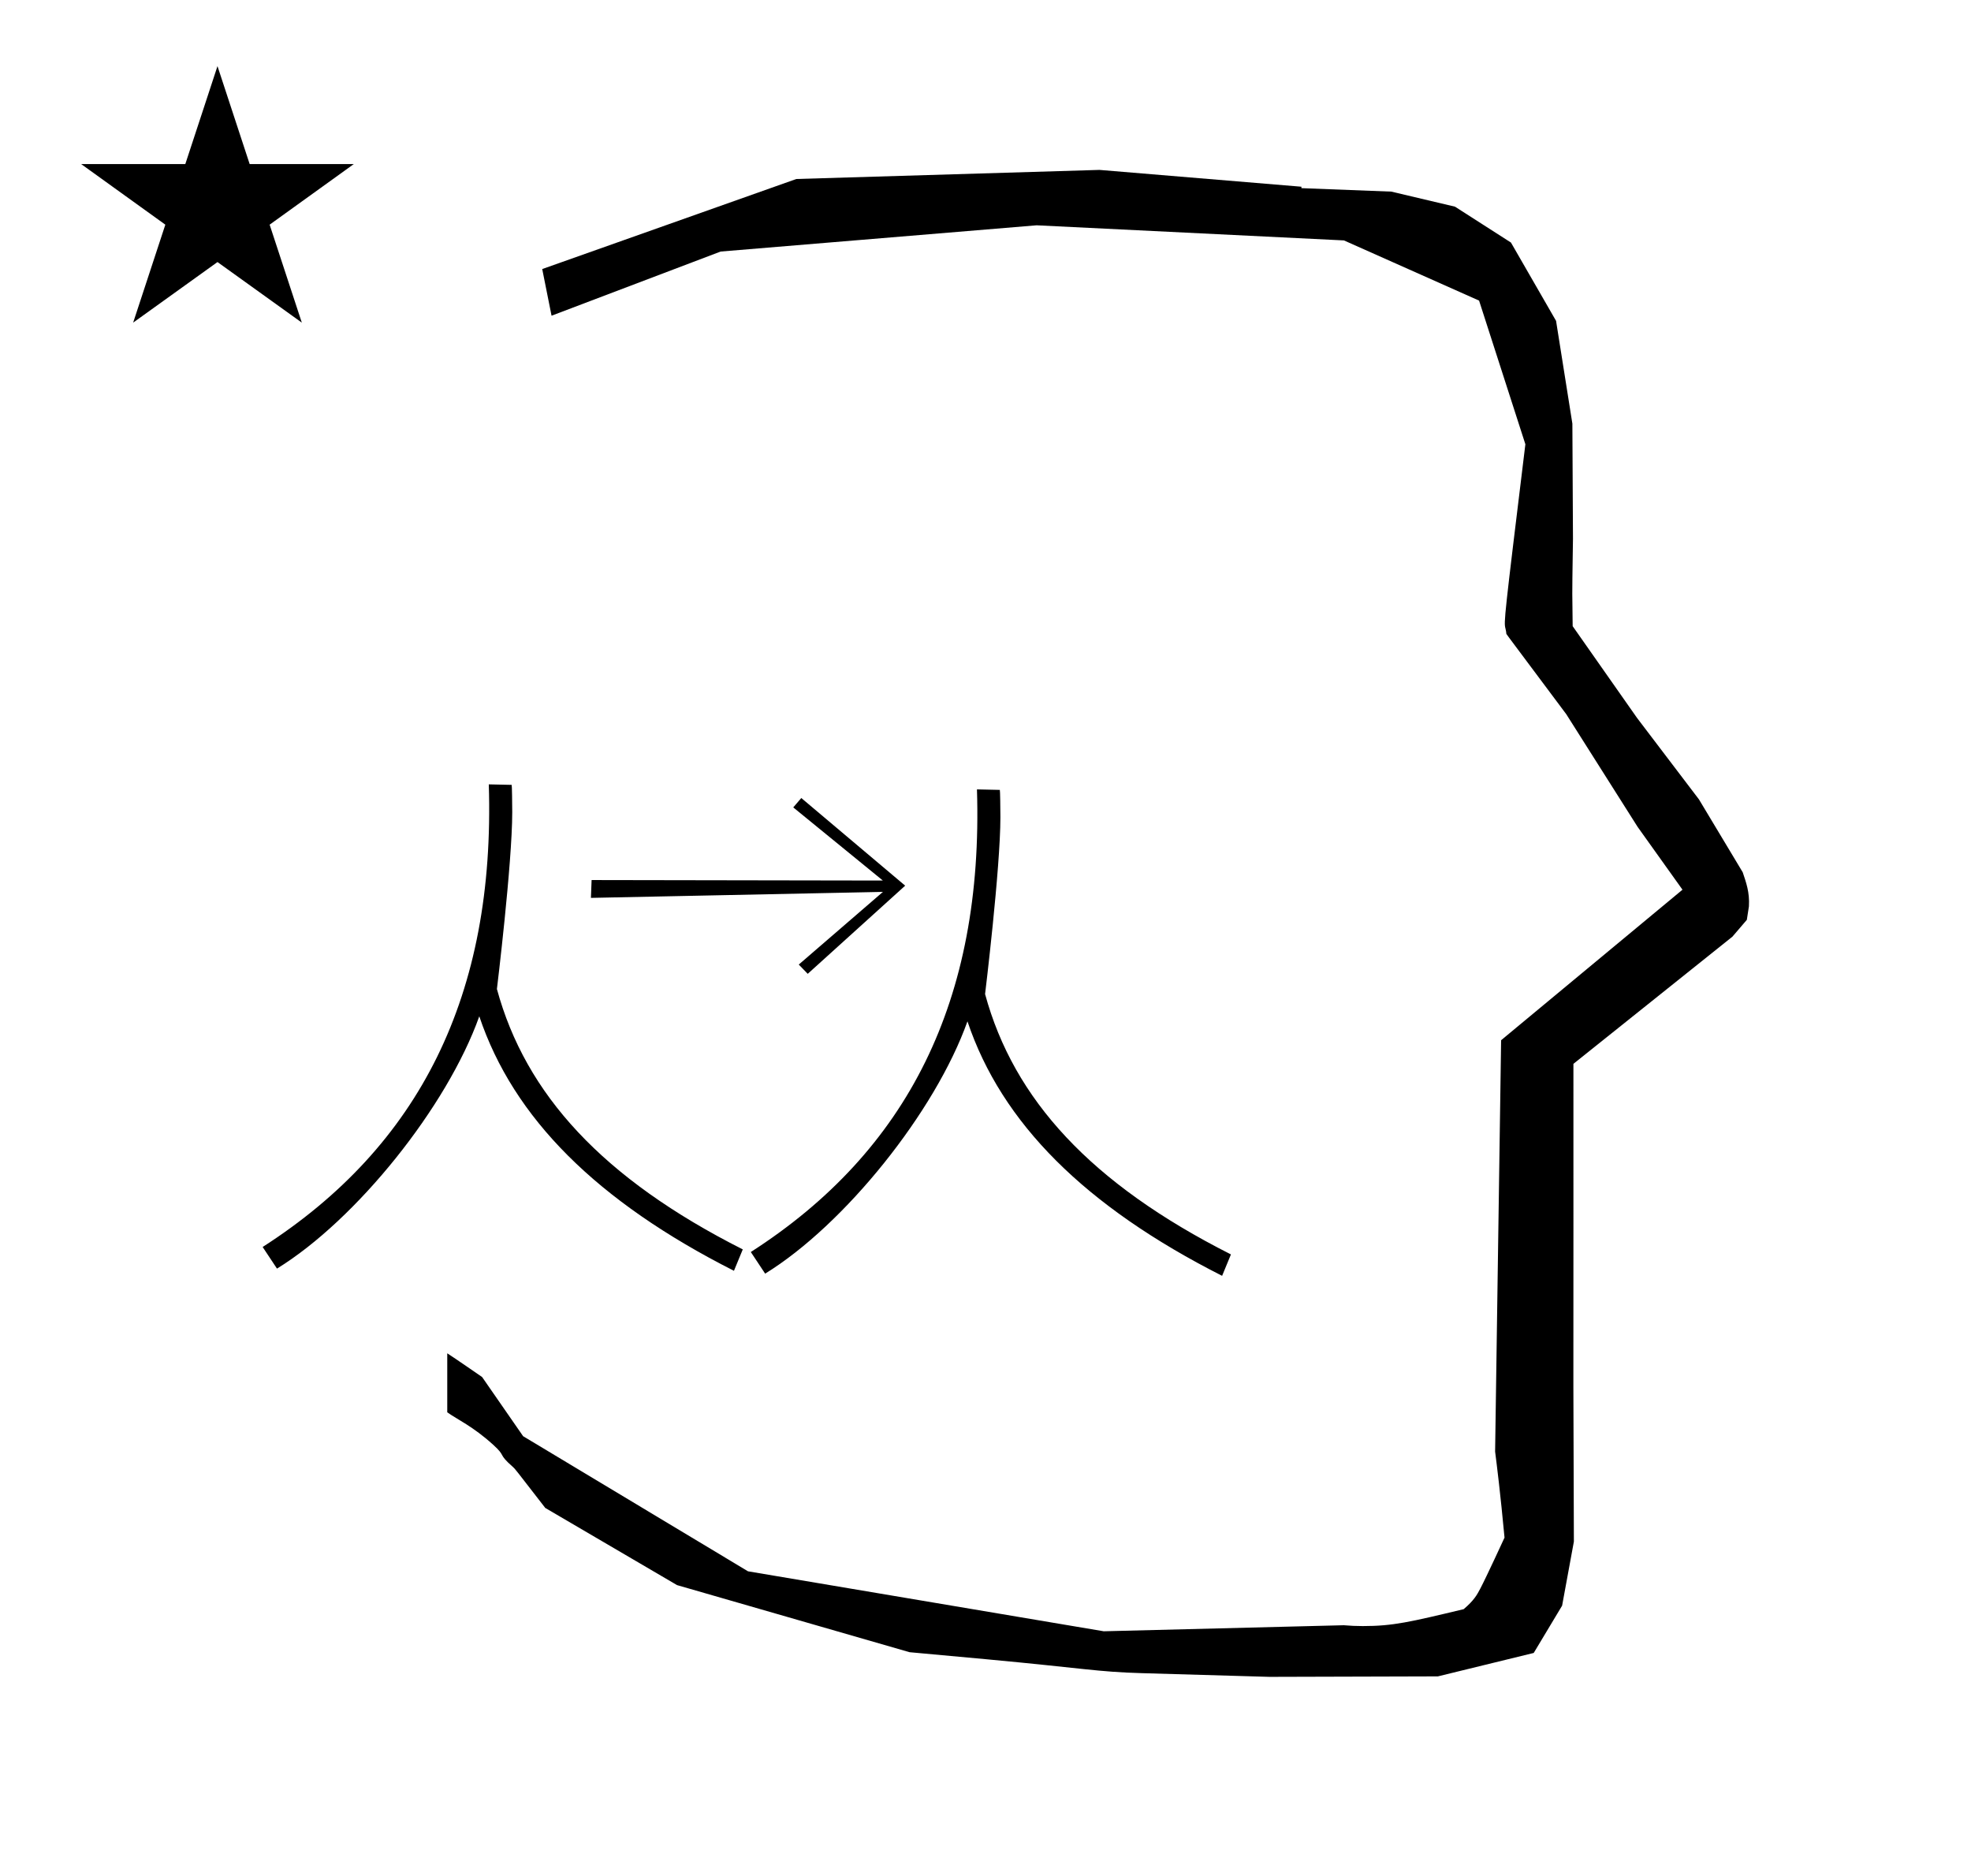 <?xml version="1.0" standalone="no"?>
<!DOCTYPE svg PUBLIC "-//W3C//DTD SVG 1.1//EN" "http://www.w3.org/Graphics/SVG/1.1/DTD/svg11.dtd" >
<svg xmlns="http://www.w3.org/2000/svg" xmlns:xlink="http://www.w3.org/1999/xlink" version="1.1" viewBox="-10 0 1051 1000">
  <g transform="matrix(1 0 0 -1 0 800)">
   <path fill="currentColor"
d="M828.399 483.872c0 9.499 0.36 25.483 0.36 28.905l-0.319 61.375l-8.695 54.78l-24.058 41.76l-29.835 19.125l-33.941 8.025l-47.95 1.851v0.765l-107.704 8.961l-161.614 -4.844l-135.511 -48.012l4.974 -24.871
l90.151 34.204l168.519 13.991l163.859 -8.058l72.058 -32.085l24.685 -76.583c-11.297 -92.723 -11.539 -94.709 -10.623 -98.197c0.273 -1.037 0.408 -1.988 0.495 -2.922c0.488 -0.642 1.134 -1.585 1.486 -2.056
l30.446 -40.733l38.043 -60.068l23.93 -33.502l-96.711 -80.25l-3.2 -219.288c0.963 -7.562 2.785 -22.011 5.018 -45.877c-0.129 -0.27 -9.651 -20.968 -12.835 -27.02c-1.806 -3.433 -3.364 -6.395 -8.945 -11.126
c-28.726 -6.872 -37.675 -9.013 -53.794 -9.013c-3.384 0 -6.778 0.143 -10.174 0.446l-127.95 -3.22l-189.706 31.974l-119.91 72.026l-21.873 31.545c-0.186 0.126 -14.954 10.348 -18.583 12.652v-31.463
c5.417 -3.871 13.507 -7.363 24.44 -17.25c7.326 -6.626 2.096 -4.456 10.624 -11.926c1.03 -0.902 1.03 -0.902 17.201 -21.806l70.264 -41.139l123.979 -35.769l40.835 -3.746
c52.826 -4.908 59.067 -6.732 83.047 -7.427l68.08 -1.973l89.761 0.254l51.107 12.491l15.138 25.207l6.277 34.16l-0.269 82.949l0.029 84.228l-0.006 87.519l84.784 67.802l7.686 8.967l1.115 7.195
c0.449 7.613 -1.525 12.802 -3.312 18.178l-23.33 38.844l-33.024 43.448l-34.318 48.902c-0.203 16.13 -0.203 16.13 -0.203 17.695zM33.295 712.521h55.515l17.161 52.226l17.16 -52.226h55.516l-44.867 -32.296
l17.161 -52.225l-44.97 32.296l-44.971 -32.296l17.161 52.225zM417.279 374.559l55.393 -46.721l-51.96 -47.003l-4.784 4.937l44.886 38.748l-155.717 -3.198l0.368 9.507l155.31 -0.261l-47.782 38.994zM254.97 272.73
c15.288 -56.133 56.379 -101.058 131.103 -138.809l-4.706 -11.406c-73.093 37.034 -117.584 81.42 -135.792 135.671c-17.148 -48.162 -65.476 -108.421 -107.878 -134.505l-7.645 11.531c83.828 53.802 124.11 134.361 120.589 246.628
l12.196 -0.268c0.166 -0.004 0.305 -10.533 0.305 -14.55c0 -27.338 -8.172 -94.293 -8.172 -94.293zM515.273 270.05c15.289 -56.134 56.379 -101.059 131.103 -138.809l-4.707 -11.406
c-73.091 37.033 -117.583 81.42 -135.792 135.671c-17.146 -48.163 -65.475 -108.421 -107.877 -134.506l-7.645 11.531c83.828 53.803 124.111 134.362 120.59 246.629l12.196 -0.269c0.165 -0.004 0.304 -10.533 0.304 -14.55
c0 -27.338 -8.172 -94.292 -8.172 -94.292z" />
  </g>

</svg>
